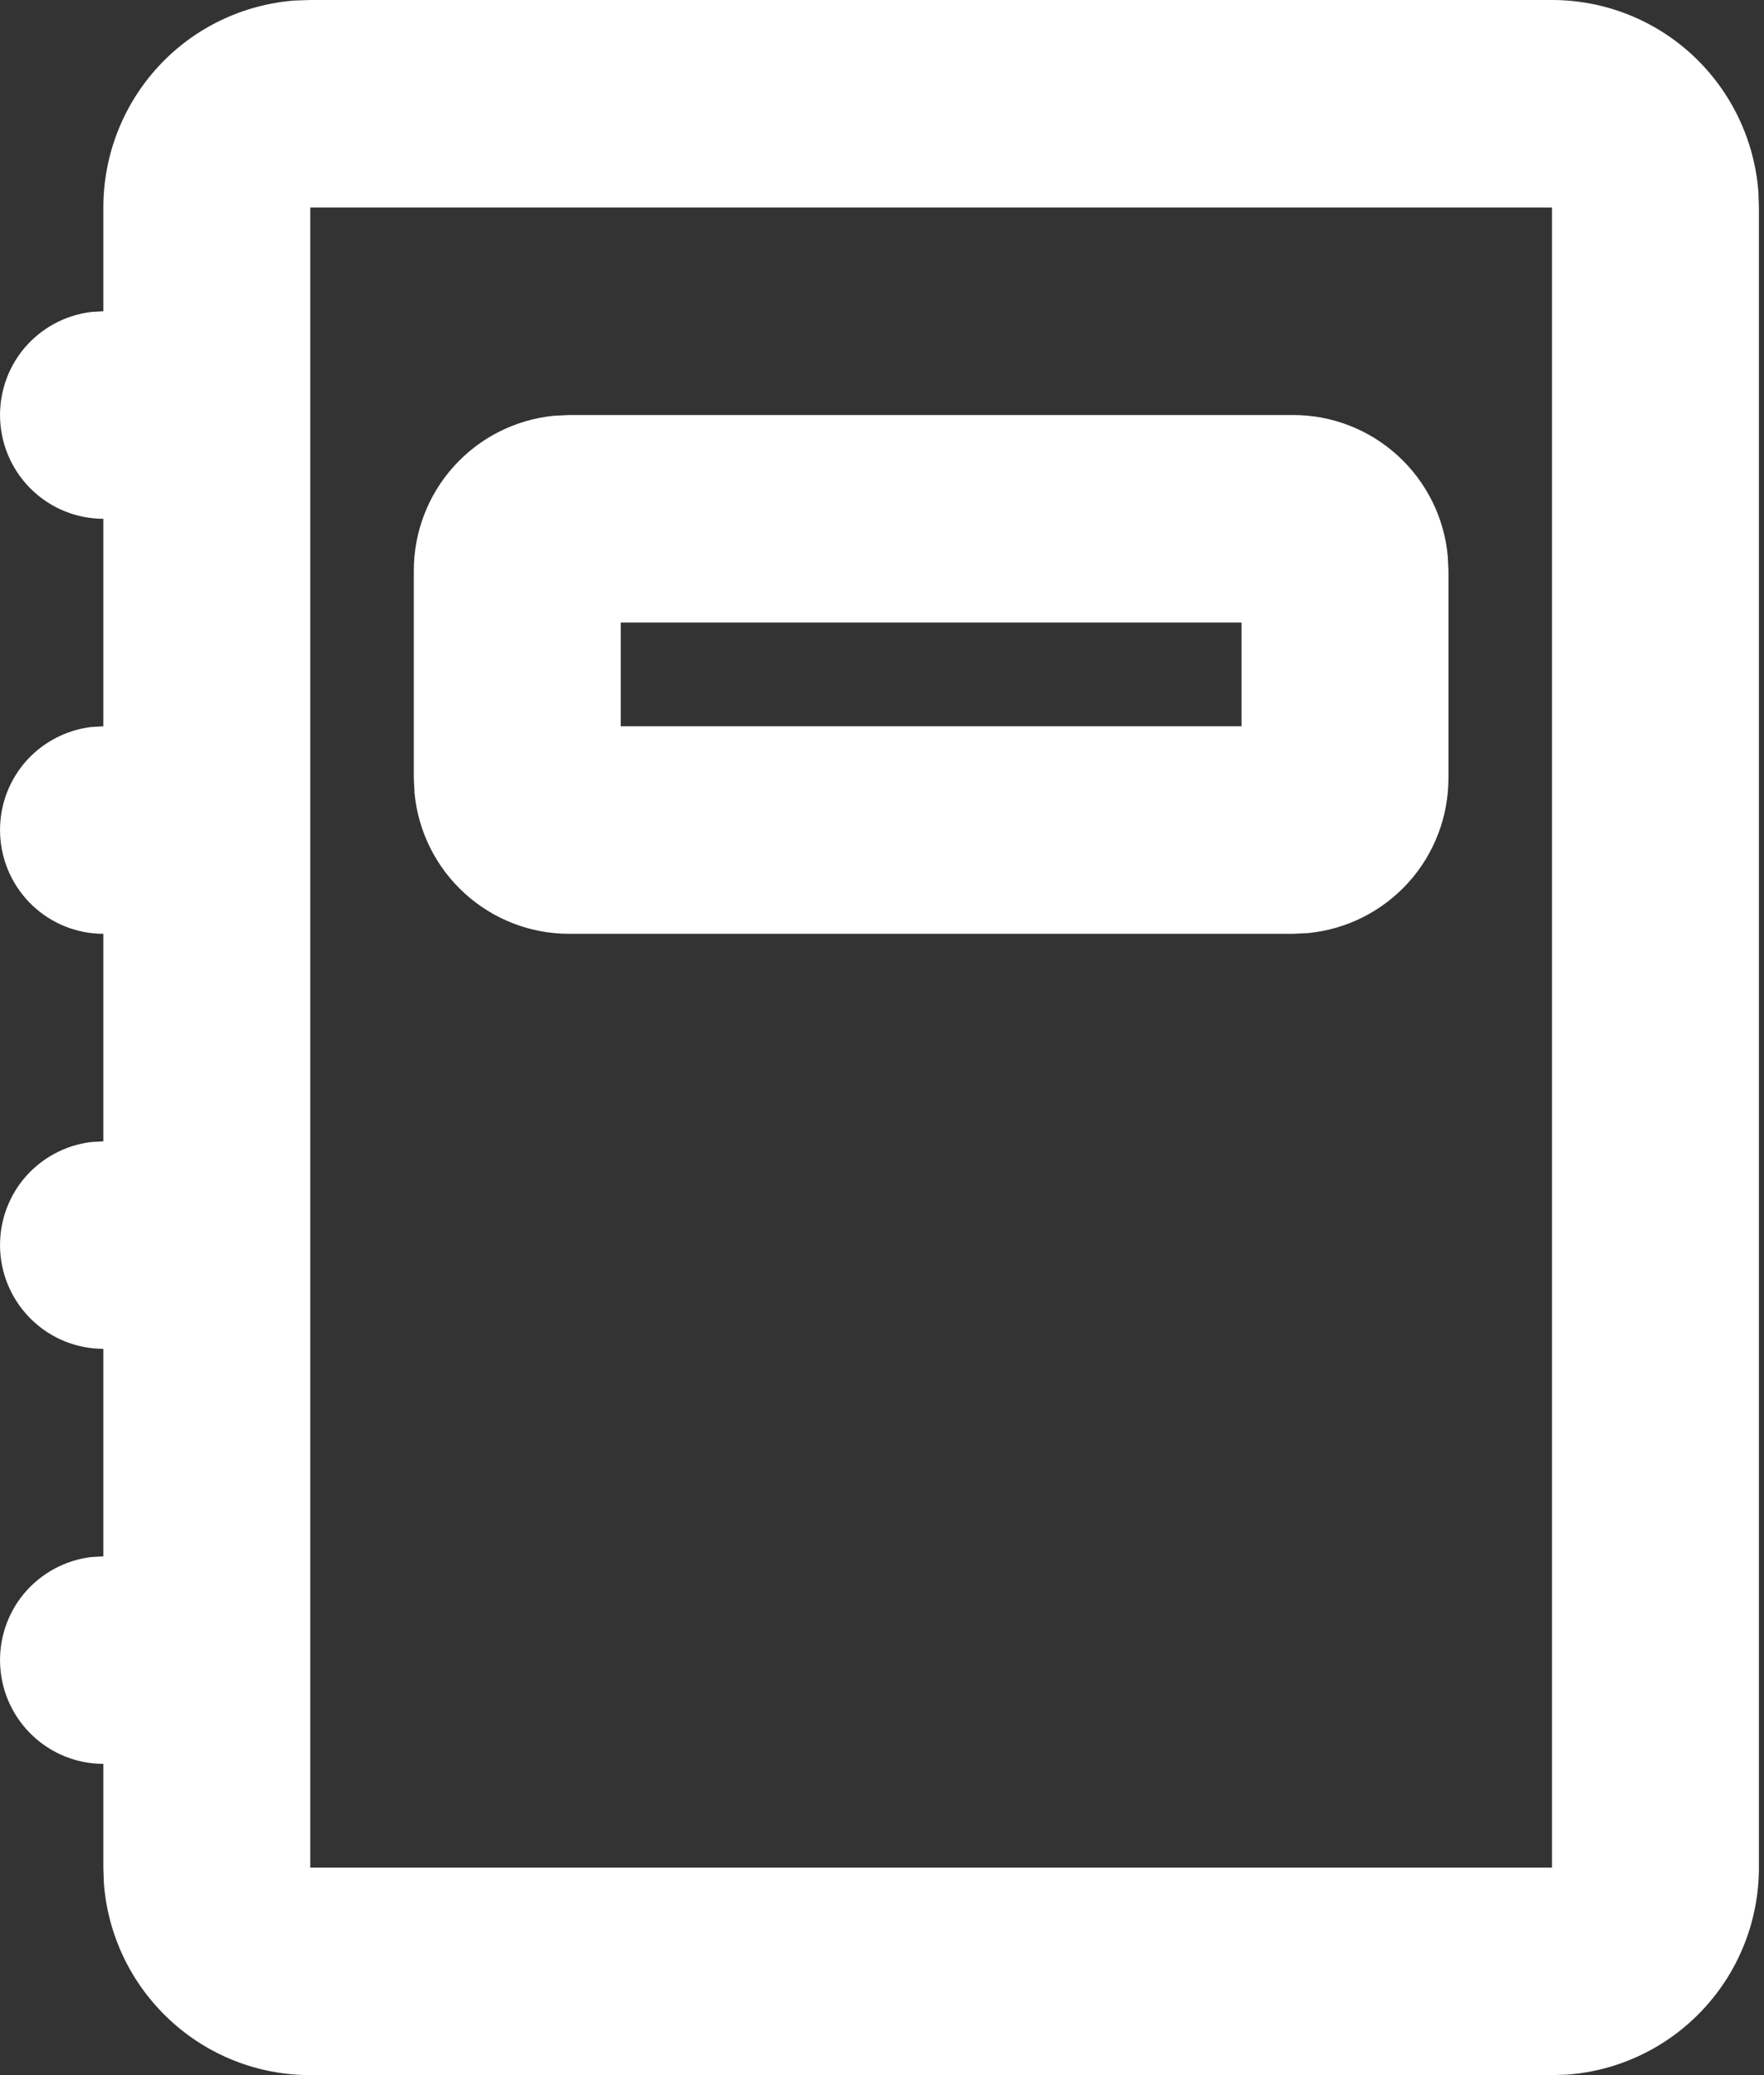 <svg width="17" height="20" viewBox="0 0 17 20" fill="none" xmlns="http://www.w3.org/2000/svg">
<rect x="0" y="0" width="17" height="20" fill="#333333" stroke="none"/>
<path fill-rule="evenodd" clip-rule="evenodd" d="M14.957 1.00268e-07C15.46 -0 15.944 0.19 16.313 0.533C16.682 0.877 16.908 1.347 16.946 1.85L16.951 2V18C16.951 18.505 16.761 18.991 16.419 19.36C16.077 19.73 15.608 19.957 15.106 19.995L14.957 20H2.99C2.487 20 2.003 19.81 1.634 19.466C1.265 19.123 1.039 18.653 1.001 18.15L0.996 18V17C0.742 17 0.497 16.902 0.313 16.727C0.128 16.552 0.017 16.313 0.002 16.059C-0.013 15.804 0.069 15.554 0.232 15.358C0.396 15.163 0.627 15.037 0.879 15.007L0.996 15V13C0.742 13 0.497 12.902 0.313 12.727C0.128 12.552 0.017 12.313 0.002 12.059C-0.013 11.804 0.069 11.554 0.232 11.358C0.396 11.163 0.627 11.037 0.879 11.007L0.996 11V9C0.742 9 0.497 8.902 0.313 8.727C0.128 8.552 0.017 8.313 0.002 8.059C-0.013 7.804 0.069 7.554 0.232 7.358C0.396 7.163 0.627 7.037 0.879 7.007L0.996 7V5C0.742 5 0.497 4.902 0.313 4.727C0.128 4.552 0.017 4.313 0.002 4.059C-0.013 3.804 0.069 3.554 0.232 3.358C0.396 3.163 0.627 3.037 0.879 3.007L0.996 3V2C0.996 1.495 1.186 1.009 1.528 0.639C1.87 0.269 2.339 0.043 2.841 0.005L2.99 1.00268e-07H14.957ZM14.957 2H2.99V18H14.957V2ZM12.464 4C12.835 4 13.194 4.139 13.469 4.39C13.744 4.64 13.917 4.985 13.952 5.356L13.959 5.5V7.5C13.959 7.873 13.821 8.232 13.571 8.508C13.321 8.784 12.977 8.957 12.607 8.993L12.464 9H5.483C5.112 9 4.753 8.861 4.478 8.61C4.203 8.36 4.03 8.015 3.995 7.644L3.988 7.5V5.5C3.988 5.127 4.126 4.768 4.376 4.492C4.626 4.216 4.97 4.043 5.34 4.007L5.483 4H12.464ZM11.965 6H5.982V7H11.965V6Z" fill="white"/>
</svg>
